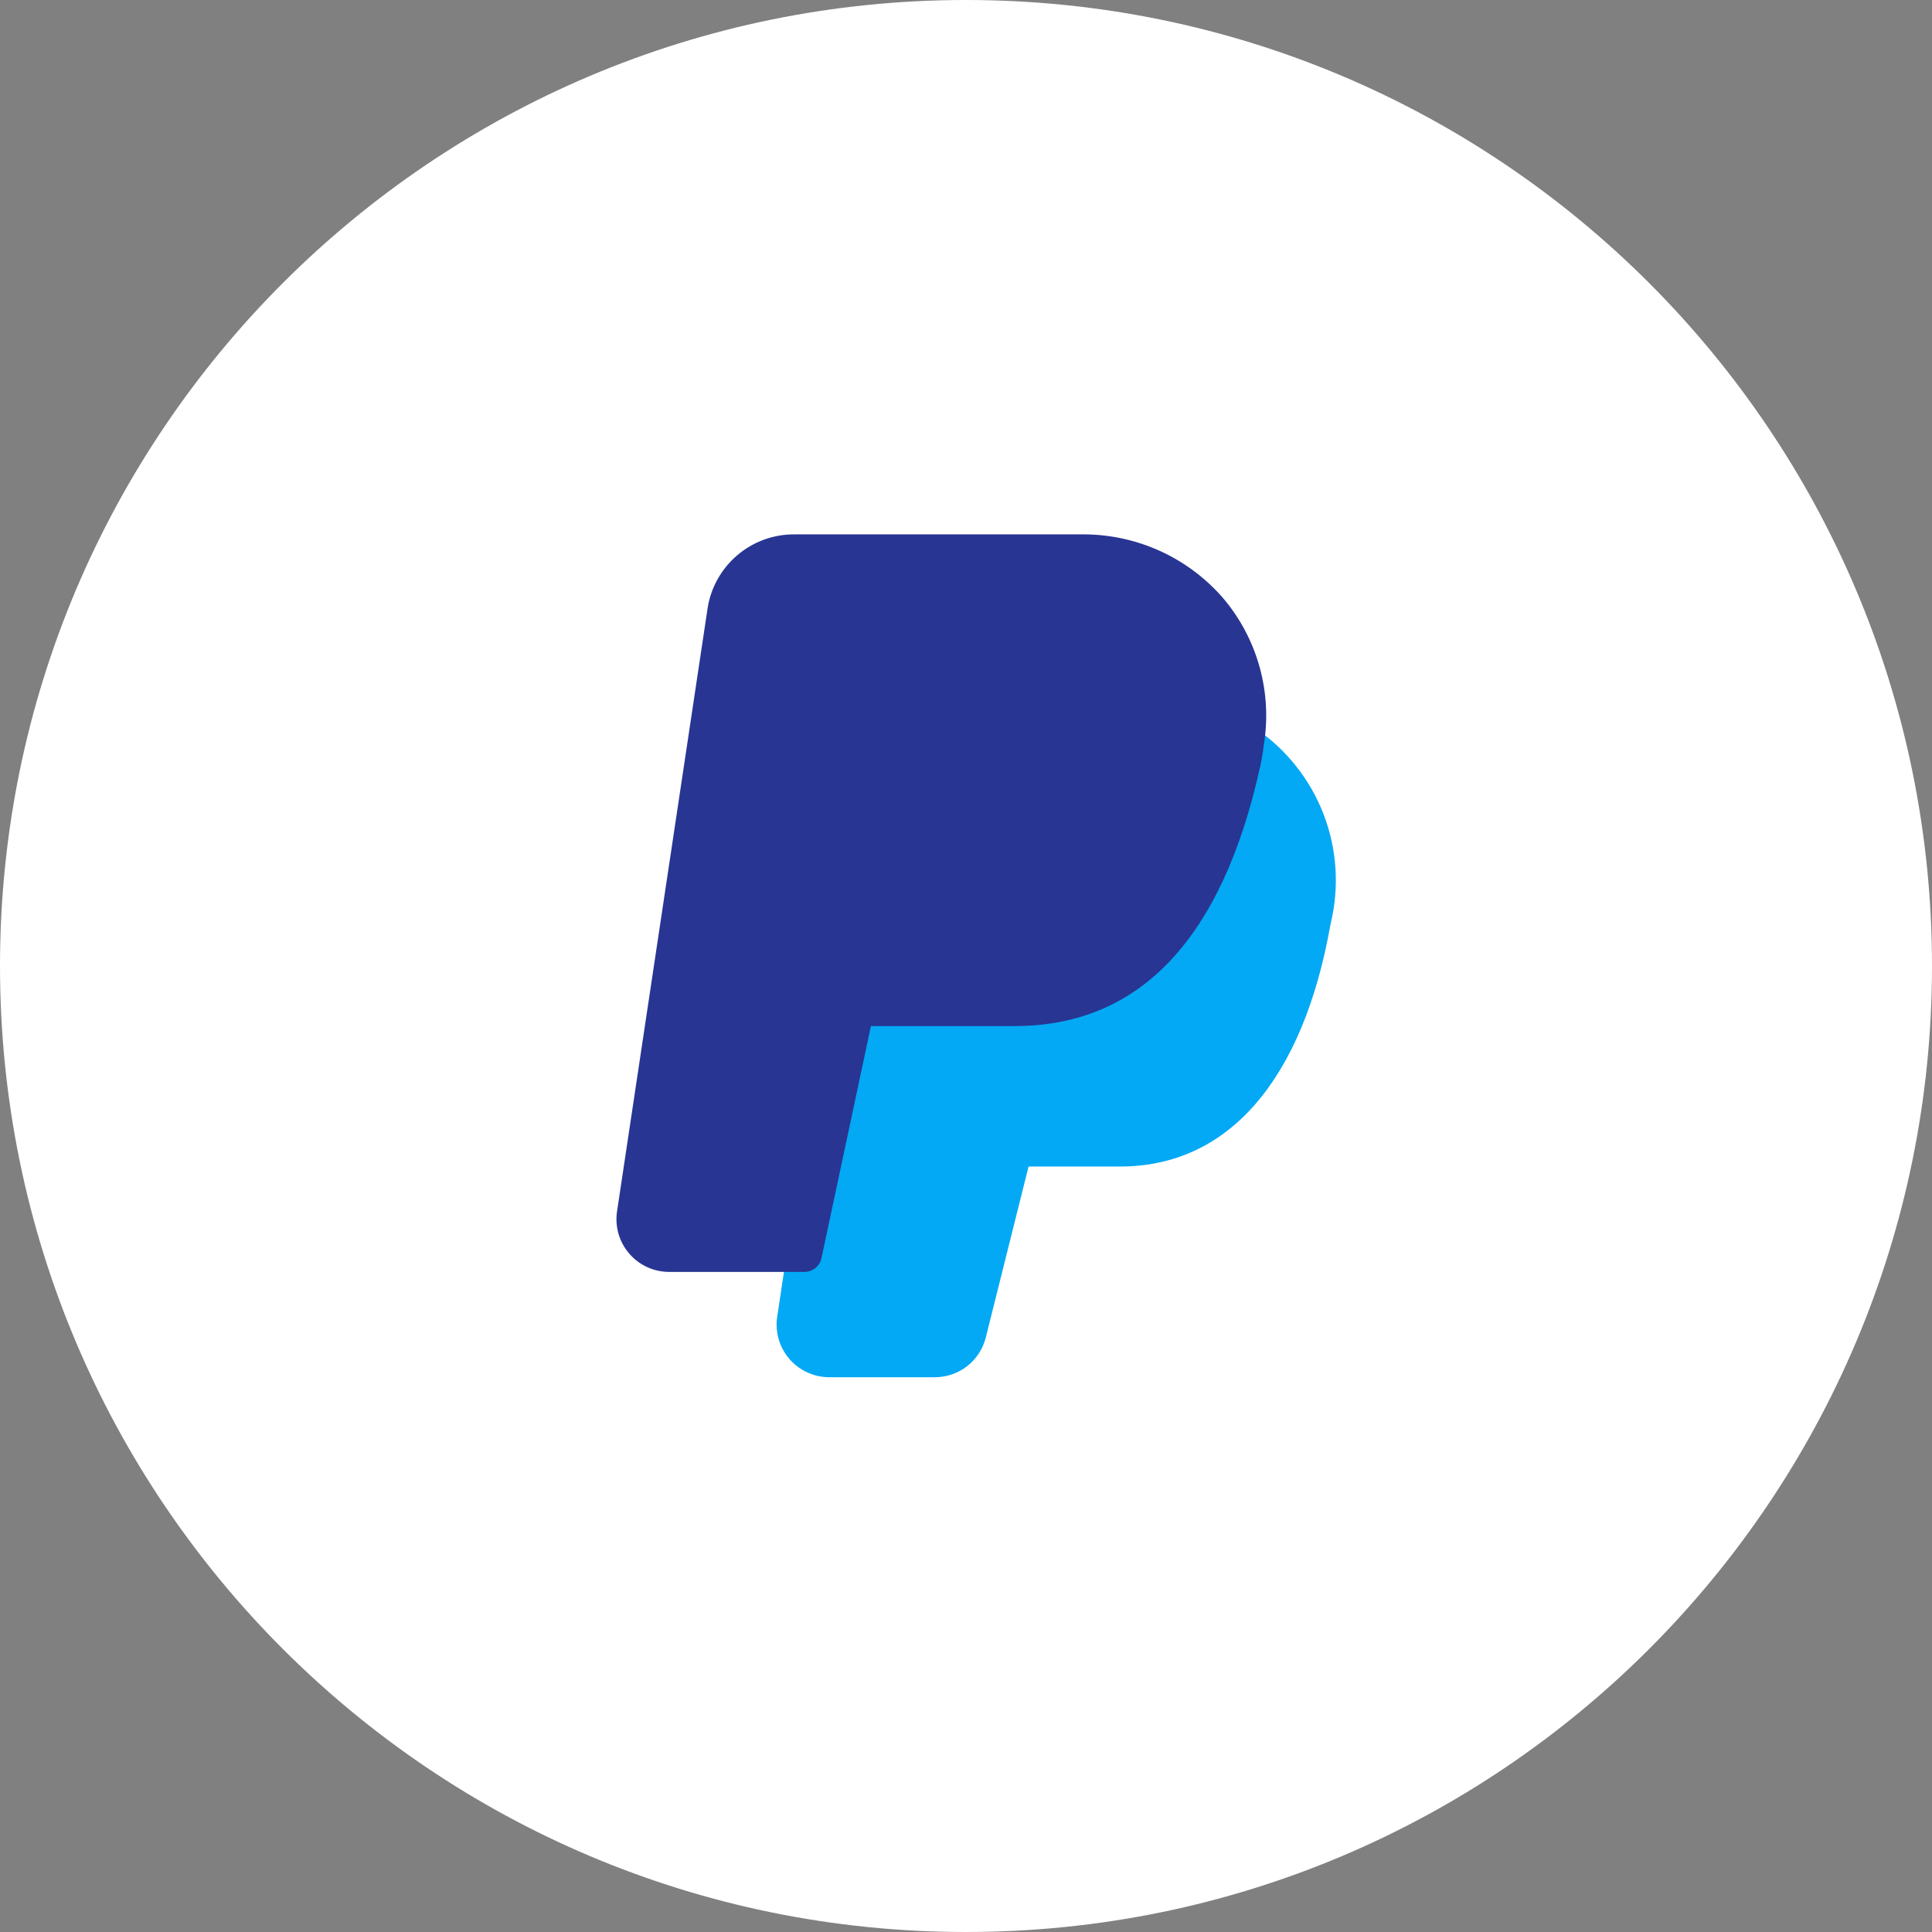 <svg width="47" height="47" viewBox="0 0 47 47" fill="none" xmlns="http://www.w3.org/2000/svg">
<rect x="0" y="0" width="47" height="47" fill="#808080" stroke="none"/>
<path d="M23.5 47C36.479 47 47 36.479 47 23.5C47 10.521 36.479 0 23.5 0C10.521 0 0 10.521 0 23.5C0 36.479 10.521 47 23.5 47Z" fill="white"/>
<path d="M30.535 17.715C30.474 17.679 30.404 17.658 30.333 17.656C30.261 17.653 30.19 17.669 30.127 17.701C30.063 17.733 30.008 17.78 29.967 17.839C29.927 17.898 29.901 17.966 29.894 18.037C29.879 18.177 29.855 18.317 29.825 18.464C28.989 22.264 27.309 24.106 24.689 24.106H20.844C20.746 24.106 20.65 24.14 20.574 24.203C20.498 24.265 20.446 24.352 20.426 24.448L19.144 30.455L18.915 31.984C18.88 32.169 18.886 32.359 18.933 32.541C18.979 32.723 19.066 32.893 19.185 33.038C19.305 33.183 19.455 33.3 19.625 33.38C19.794 33.461 19.98 33.503 20.168 33.504H22.74C23.026 33.505 23.305 33.409 23.53 33.233C23.756 33.056 23.915 32.809 23.983 32.531L25.022 28.378H27.251C29.882 28.378 31.7 26.278 32.37 22.472C32.586 21.587 32.526 20.656 32.198 19.806C31.87 18.956 31.29 18.226 30.535 17.715Z" fill="#03A9F4"/>
<path d="M29.731 14.523C29.313 14.05 28.801 13.669 28.227 13.407C27.653 13.145 27.03 13.006 26.399 13H19.325C18.813 12.997 18.317 13.179 17.929 13.513C17.54 13.847 17.285 14.309 17.211 14.816L15.011 29.469C14.983 29.652 14.996 29.839 15.047 30.017C15.099 30.195 15.188 30.359 15.31 30.499C15.431 30.639 15.581 30.752 15.75 30.828C15.918 30.904 16.102 30.943 16.287 30.942H19.568C19.666 30.942 19.762 30.908 19.838 30.846C19.914 30.783 19.966 30.696 19.986 30.6L21.187 24.961H24.687C27.727 24.961 29.735 22.836 30.658 18.639C30.695 18.472 30.723 18.302 30.743 18.132C30.85 17.493 30.814 16.838 30.639 16.215C30.464 15.591 30.154 15.013 29.731 14.523Z" fill="#283593"/>
</svg>
